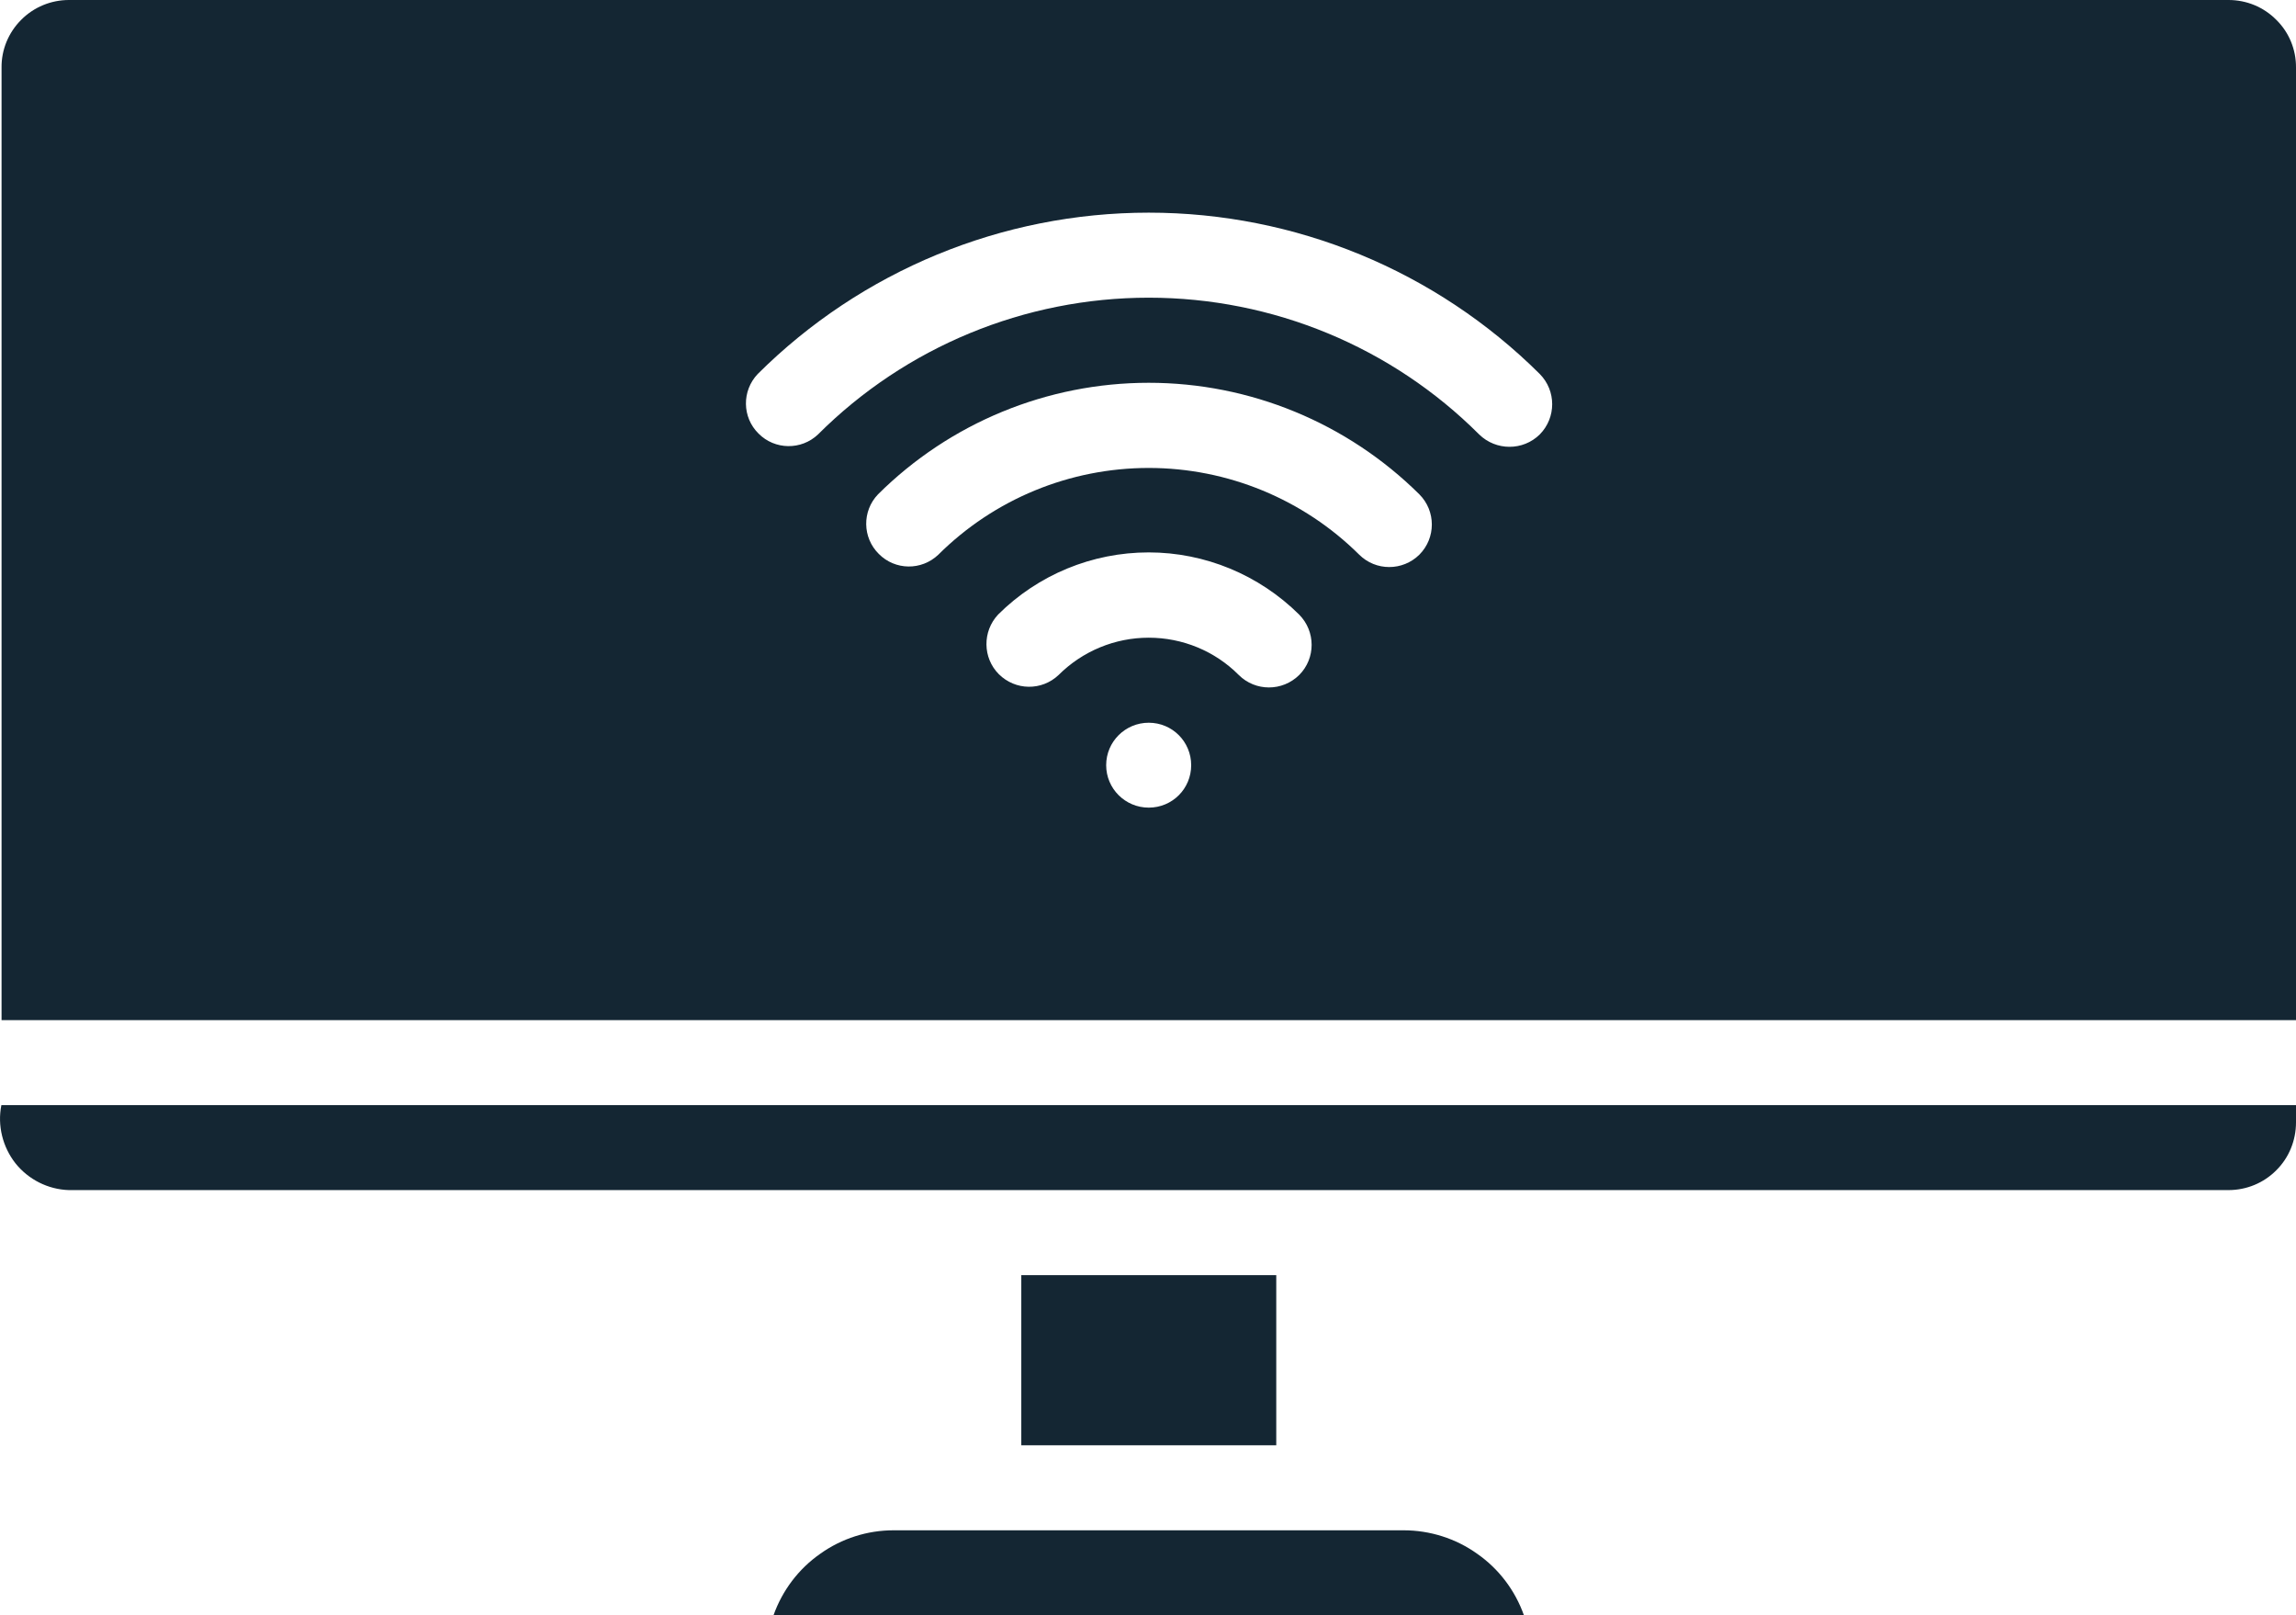 <?xml version="1.0" encoding="utf-8"?>
<!-- Generator: Adobe Illustrator 16.0.0, SVG Export Plug-In . SVG Version: 6.00 Build 0)  -->
<!DOCTYPE svg PUBLIC "-//W3C//DTD SVG 1.1//EN" "http://www.w3.org/Graphics/SVG/1.1/DTD/svg11.dtd">
<svg version="1.1" id="Layer_1" xmlns="http://www.w3.org/2000/svg" xmlns:xlink="http://www.w3.org/1999/xlink" x="0px" y="0px"
	 width="35.489px" height="24.96px" viewBox="0 0 35.489 24.96" enable-background="new 0 0 35.489 24.96" xml:space="preserve">
<g>
	<path fill="#142633" d="M34.446,0H1.065C0.79,0,0.523,0.109,0.328,0.306C0.132,0.501,0.021,0.767,0.024,1.044v14.72h35.465V1.044
		c0.002-0.277-0.106-0.543-0.305-0.738C34.989,0.109,34.725,0,34.446,0L34.446,0z M17.756,12.48c-0.363,0-0.658-0.293-0.658-0.656
		s0.295-0.656,0.658-0.656c0.364,0,0.656,0.293,0.656,0.656S18.121,12.48,17.756,12.48z M20.082,10.43
		c-0.26,0.257-0.677,0.257-0.935,0c-0.367-0.369-0.868-0.576-1.391-0.576c-0.523,0-1.023,0.207-1.393,0.576
		c-0.261,0.248-0.668,0.242-0.924-0.012c-0.251-0.252-0.256-0.661-0.011-0.922c0.618-0.615,1.454-0.96,2.327-0.96
		c0.87,0,1.705,0.346,2.325,0.96C20.338,9.756,20.338,10.173,20.082,10.43L20.082,10.43z M21.939,8.571
		c-0.258,0.255-0.674,0.255-0.93,0c-0.865-0.858-2.035-1.34-3.253-1.34c-1.221,0-2.389,0.481-3.253,1.341
		c-0.26,0.247-0.667,0.242-0.919-0.012c-0.255-0.252-0.261-0.662-0.013-0.921c1.112-1.105,2.615-1.724,4.185-1.724
		c1.565,0,3.068,0.619,4.183,1.724C22.196,7.897,22.196,8.313,21.939,8.571L21.939,8.571z M23.8,6.713
		c-0.258,0.255-0.676,0.255-0.937,0C21.509,5.359,19.671,4.6,17.756,4.6C15.84,4.6,14,5.359,12.644,6.713
		c-0.259,0.246-0.668,0.24-0.919-0.013c-0.256-0.252-0.26-0.661-0.013-0.921c1.604-1.597,3.777-2.493,6.044-2.493
		c2.265,0,4.438,0.896,6.044,2.493C24.056,6.038,24.056,6.454,23.8,6.713L23.8,6.713z M21.695,23.647h-7.883
		c-0.404,0-0.801,0.125-1.134,0.363c-0.333,0.232-0.585,0.565-0.722,0.95h11.599c-0.136-0.385-0.389-0.718-0.722-0.95
		C22.501,23.773,22.103,23.647,21.695,23.647L21.695,23.647z M15.786,19.704v2.629h3.941v-2.629H15.786z M0.021,17.078
		c-0.063,0.315,0.02,0.646,0.218,0.898c0.201,0.251,0.503,0.404,0.826,0.414h33.379c0.279,0,0.545-0.109,0.74-0.306
		c0.197-0.194,0.305-0.463,0.305-0.739v-0.268H0.021z"/>
</g>
</svg>
